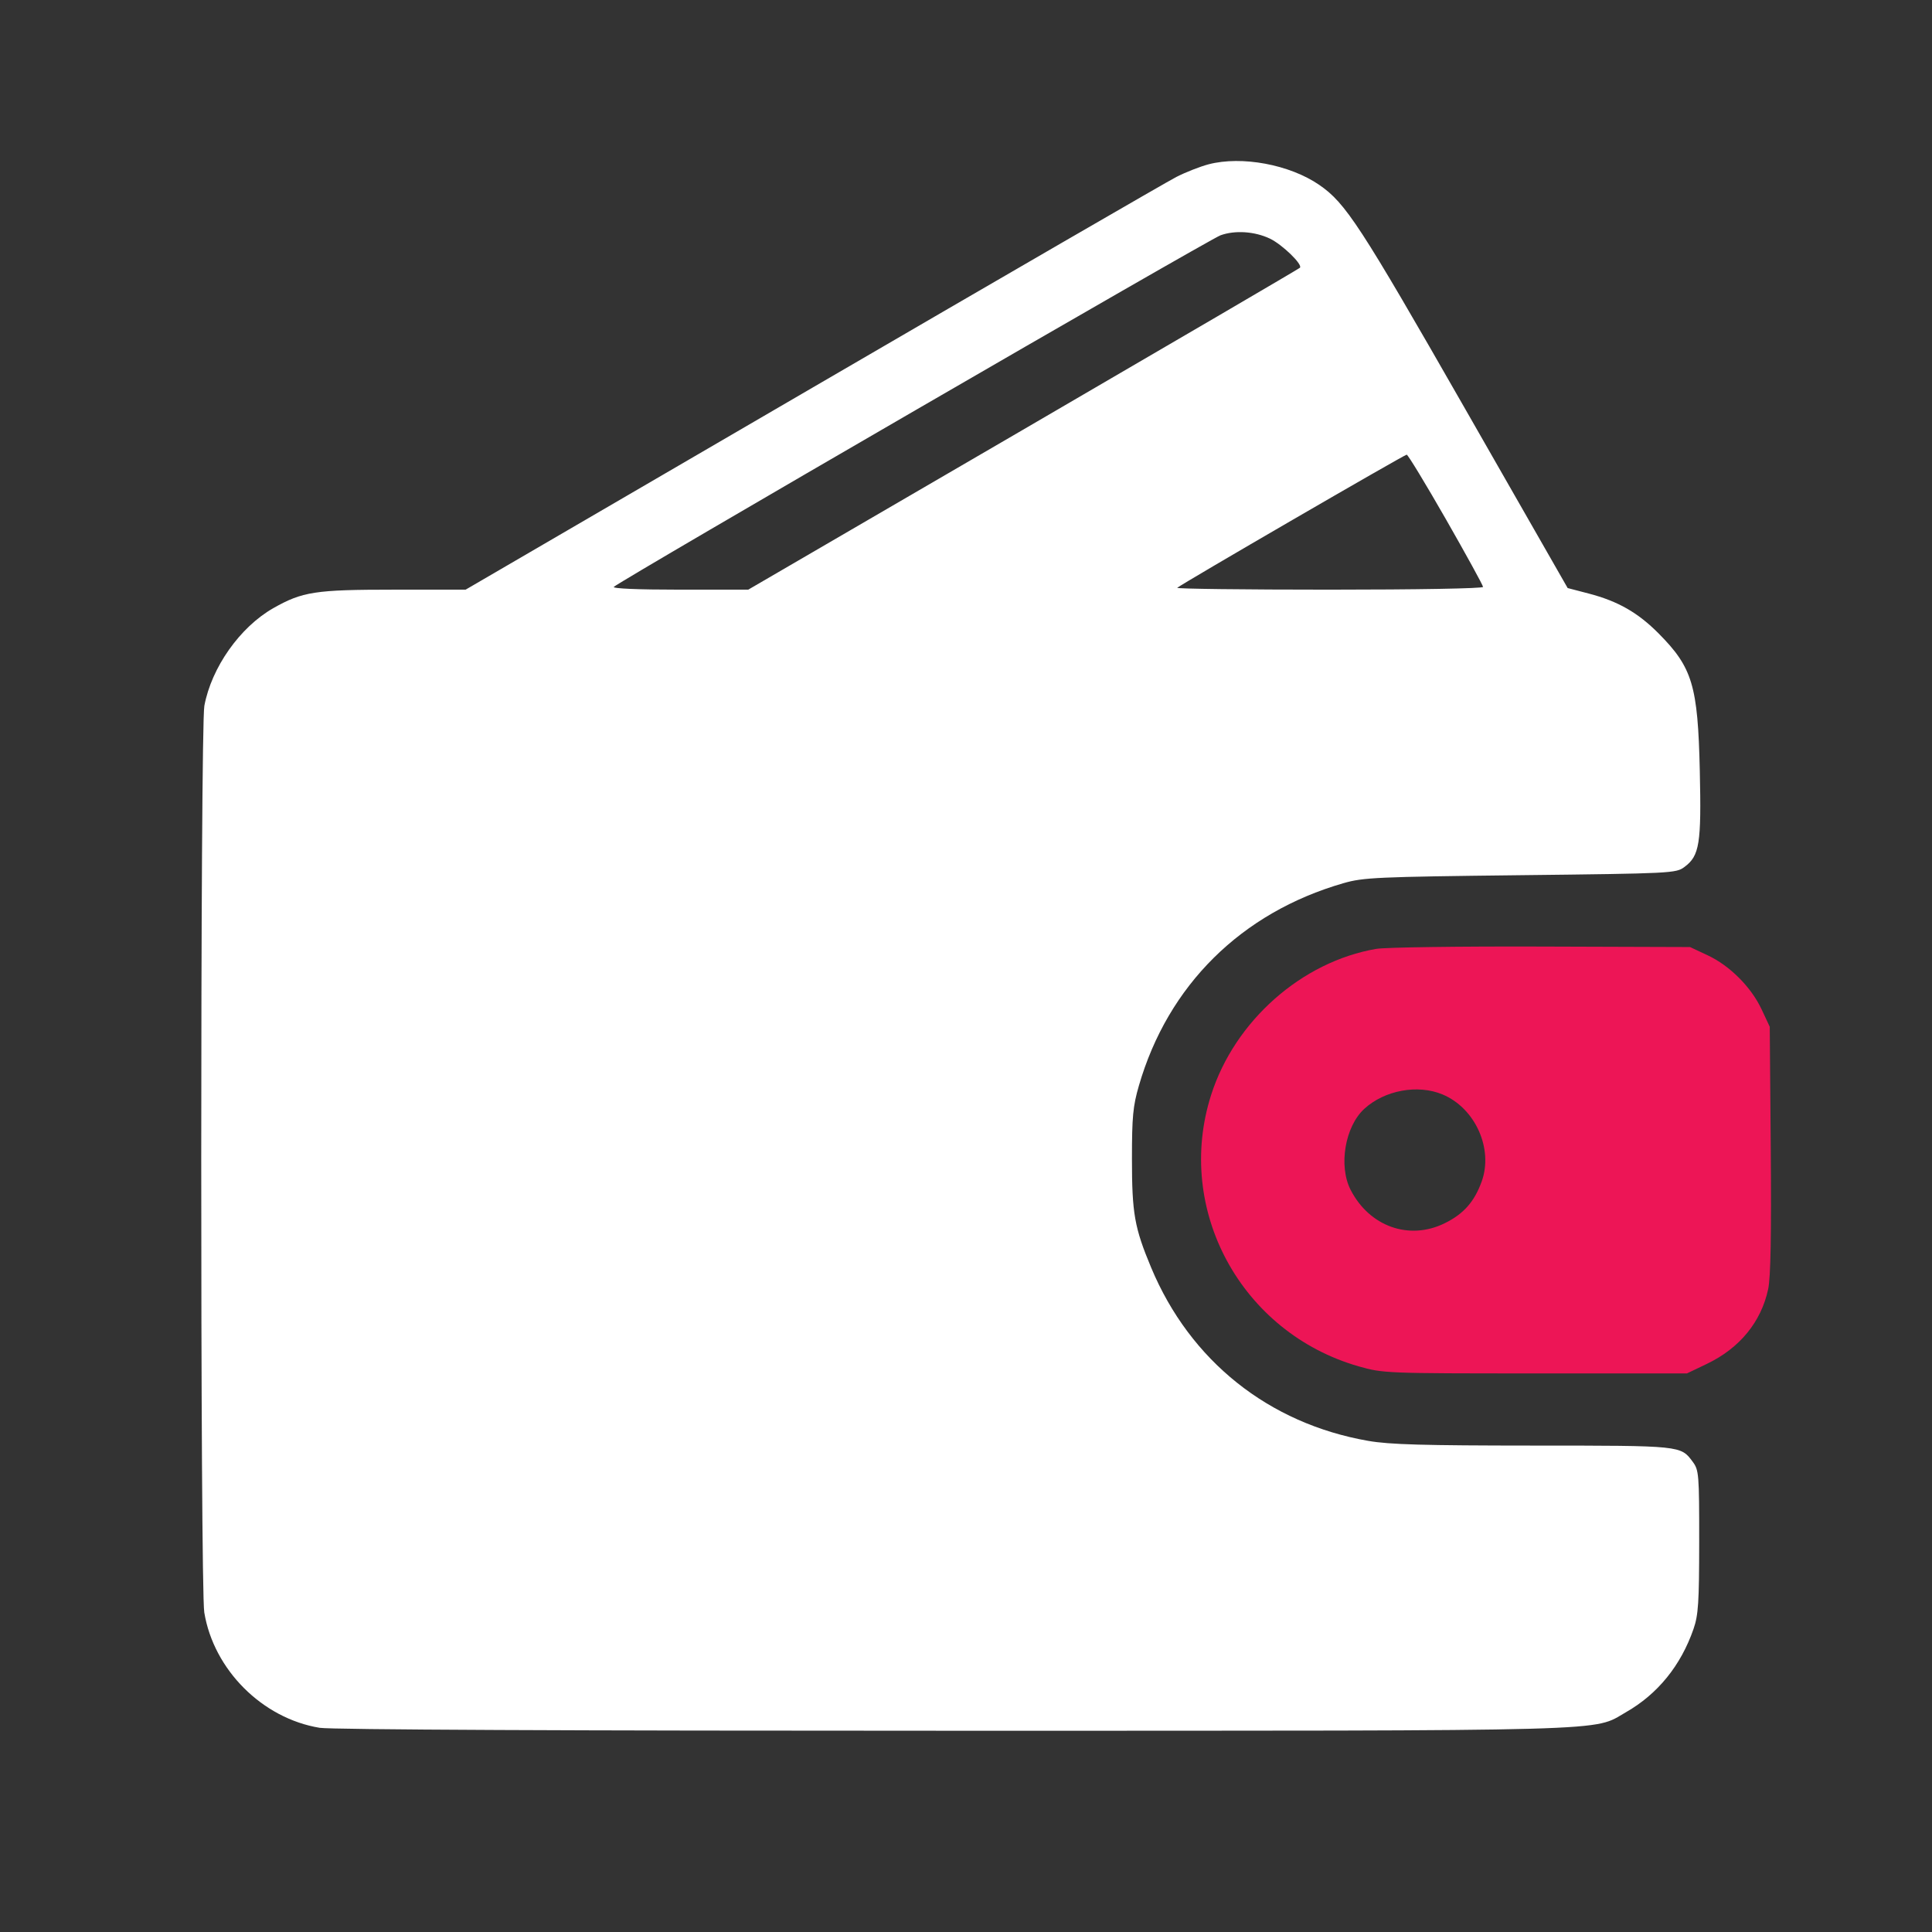 <svg width="48" height="48" viewBox="0 0 48 48" fill="none" xmlns="http://www.w3.org/2000/svg">
<rect x="0" y="0" width="48" height="48" fill="#333333" stroke="none"/>
<path fill-rule="evenodd" clip-rule="evenodd" d="M34.195 23.574C32.344 23.89 30.677 25.363 30.09 27.204C29.179 30.057 30.839 33.111 33.757 33.947C34.36 34.119 34.432 34.122 38.141 34.122H41.912L42.407 33.885C43.222 33.495 43.756 32.843 43.93 32.026C43.992 31.733 44.011 30.689 43.994 28.559L43.969 25.51L43.766 25.076C43.506 24.522 42.976 23.991 42.422 23.732L41.988 23.529L38.293 23.517C36.261 23.51 34.417 23.536 34.195 23.574ZM35.839 27.191C36.652 27.531 37.106 28.539 36.812 29.354C36.63 29.859 36.361 30.162 35.891 30.392C35.008 30.825 34.021 30.472 33.554 29.558C33.252 28.964 33.416 27.99 33.894 27.55C34.399 27.086 35.224 26.934 35.839 27.191Z" fill="#ED1556"/>
<path fill-rule="evenodd" clip-rule="evenodd" d="M30.027 4.082C29.818 4.137 29.458 4.278 29.227 4.396C28.997 4.513 24.929 6.869 20.188 9.63L11.568 14.65H9.784C7.832 14.65 7.514 14.699 6.791 15.109C5.962 15.58 5.254 16.584 5.077 17.537C4.975 18.085 4.974 39.44 5.075 40.059C5.308 41.484 6.518 42.694 7.943 42.927C8.22 42.973 14.218 43.001 23.666 43C40.439 42.999 39.551 43.023 40.397 42.539C41.185 42.089 41.761 41.379 42.075 40.471C42.195 40.125 42.215 39.816 42.216 38.301C42.217 36.627 42.208 36.524 42.057 36.32C41.755 35.913 41.79 35.916 38.094 35.915C35.367 35.914 34.519 35.89 33.994 35.798C31.519 35.367 29.567 33.809 28.6 31.493C28.185 30.5 28.123 30.147 28.123 28.788C28.123 27.748 28.148 27.481 28.295 26.975C29.018 24.477 30.841 22.673 33.379 21.942C33.872 21.8 34.208 21.785 37.773 21.744C41.538 21.701 41.64 21.696 41.849 21.54C42.225 21.261 42.272 20.965 42.231 19.147C42.183 17.03 42.049 16.585 41.206 15.736C40.693 15.22 40.199 14.937 39.473 14.747L38.948 14.61L36.376 10.114C33.787 5.589 33.433 5.046 32.777 4.594C32.041 4.088 30.853 3.867 30.027 4.082ZM31.55 5.928C31.857 6.074 32.376 6.578 32.295 6.653C32.263 6.683 29.166 8.494 25.413 10.679L18.59 14.65H16.885C15.85 14.65 15.207 14.623 15.251 14.58C15.413 14.424 30.033 5.952 30.323 5.846C30.682 5.716 31.171 5.748 31.55 5.928ZM35.926 12.905C36.432 13.79 36.846 14.545 36.846 14.582C36.846 14.621 35.2 14.65 33.024 14.65C30.922 14.65 29.223 14.629 29.248 14.604C29.329 14.523 34.891 11.296 34.949 11.296C34.98 11.296 35.42 12.021 35.926 12.905Z" fill="white"/>
</svg>
